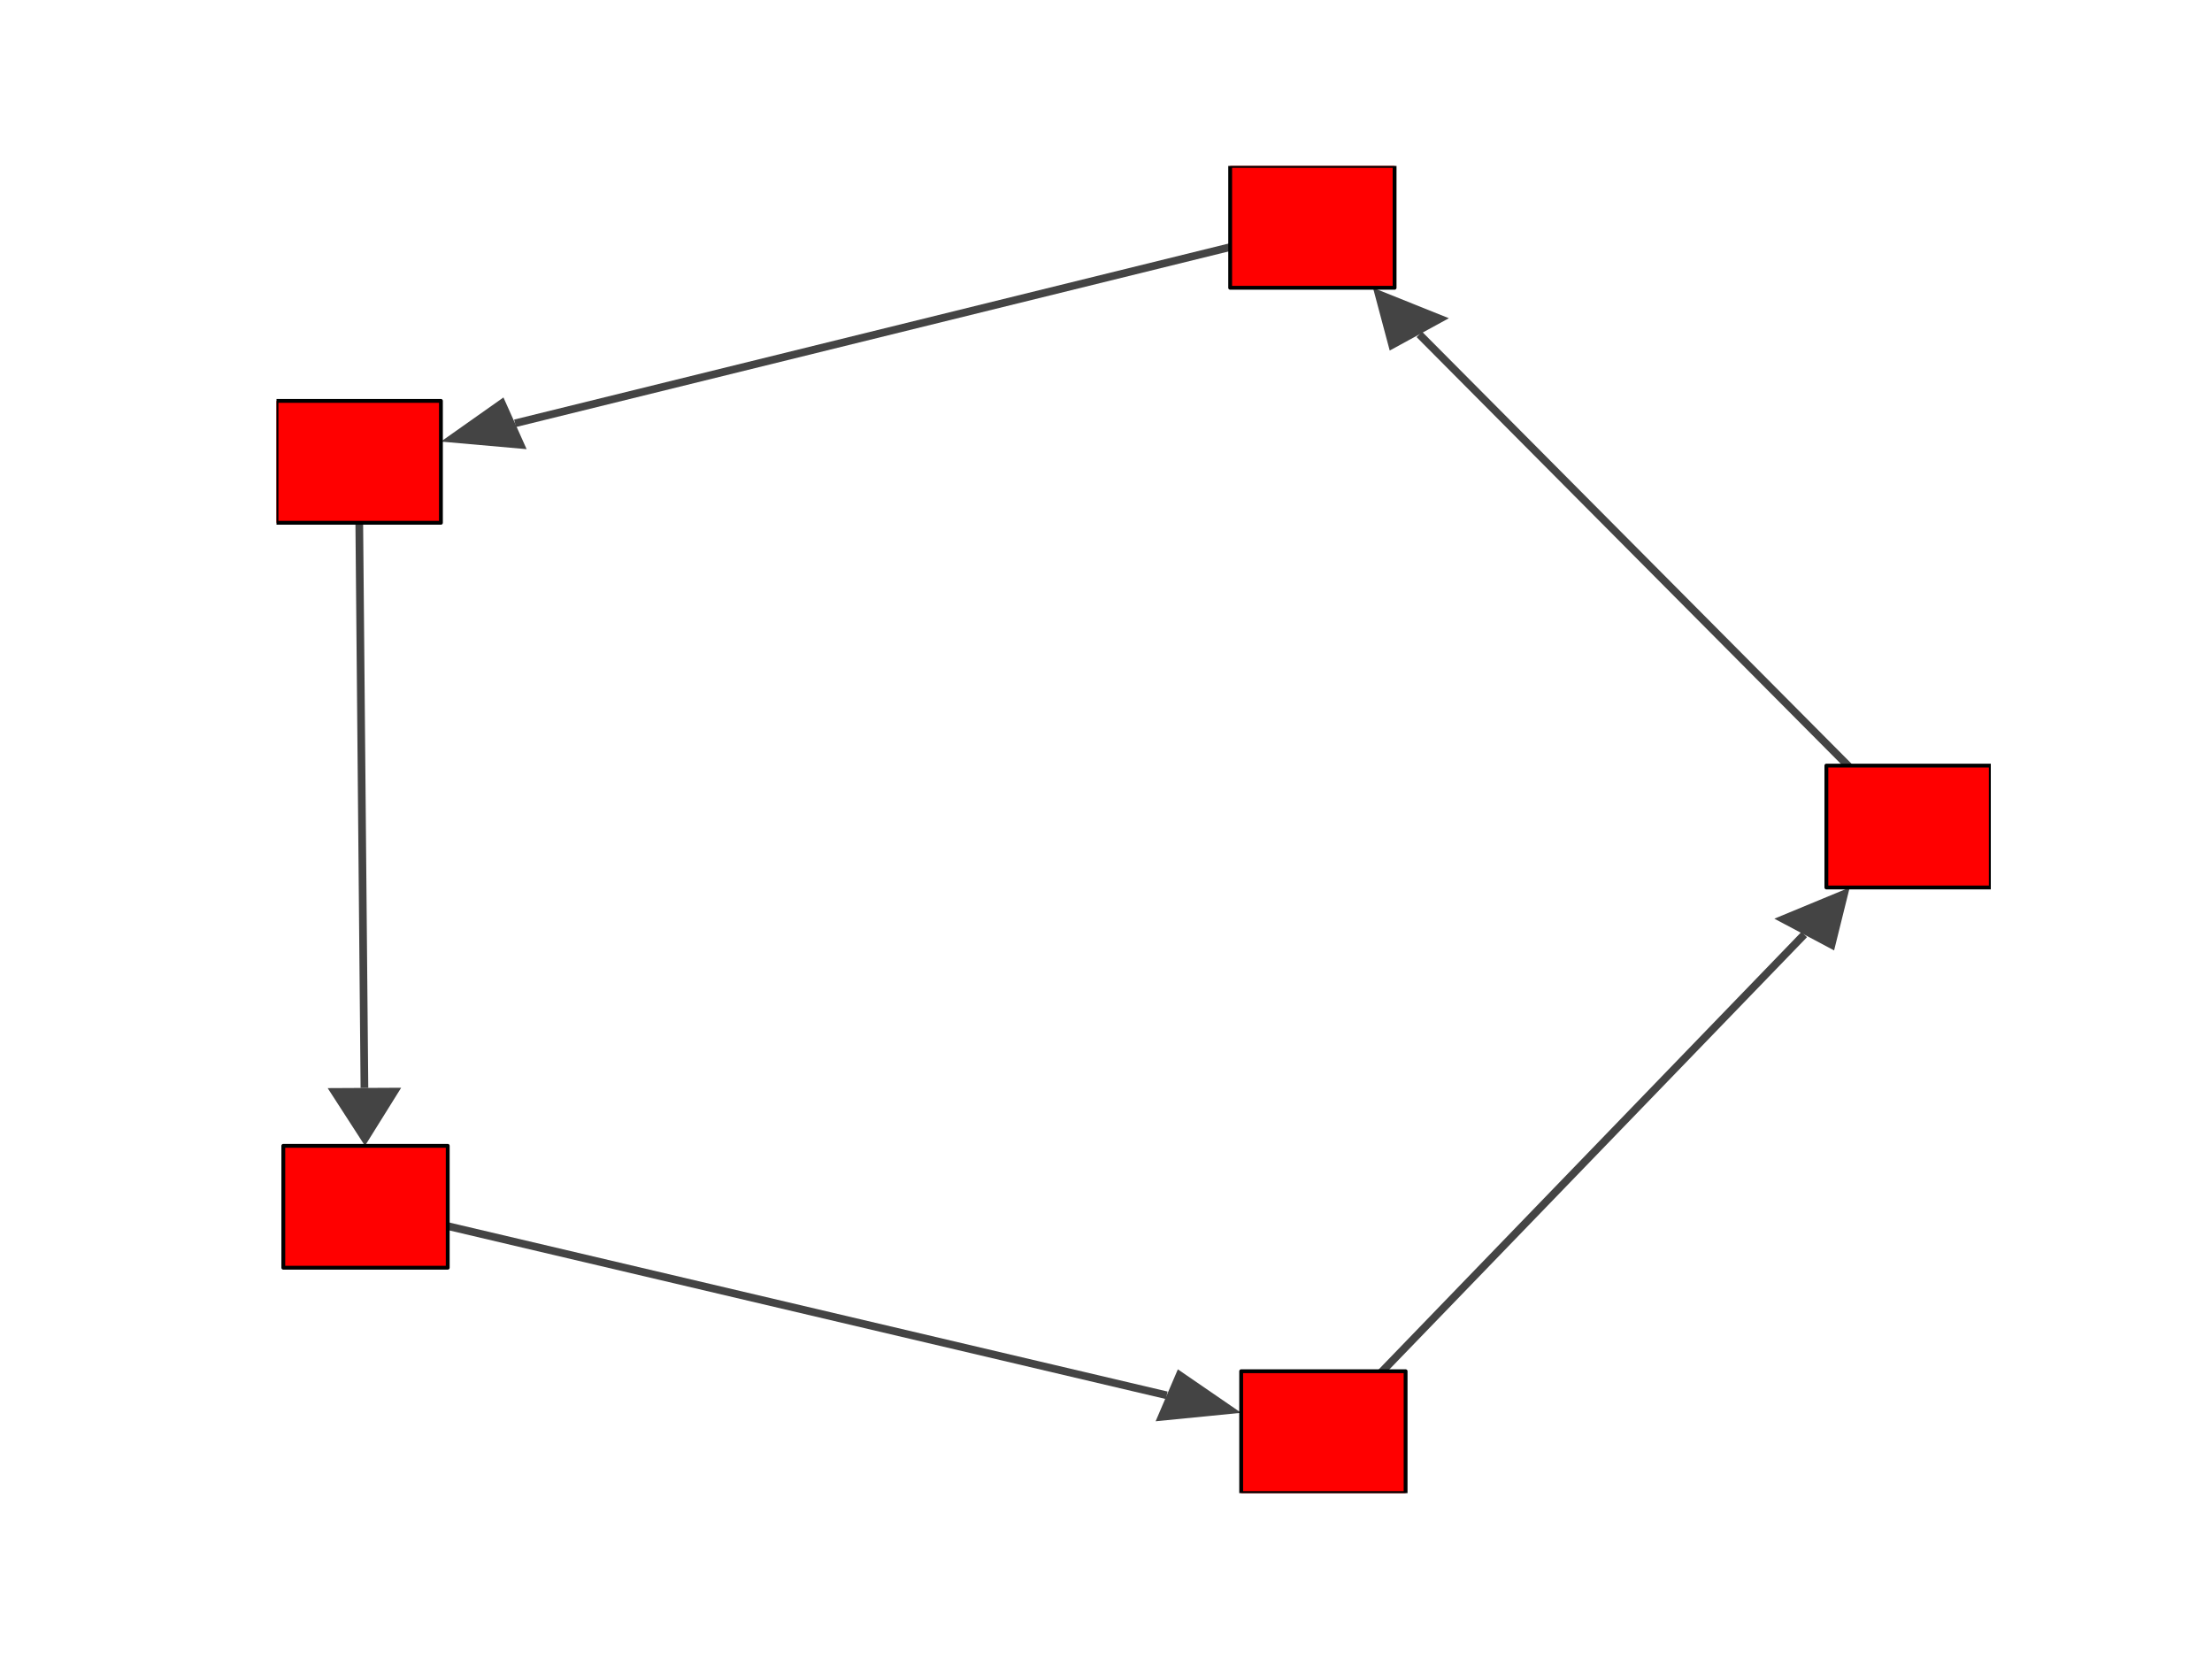 <?xml version="1.0" encoding="utf-8" standalone="no"?>
<!DOCTYPE svg PUBLIC "-//W3C//DTD SVG 1.1//EN"
  "http://www.w3.org/Graphics/SVG/1.1/DTD/svg11.dtd">
<svg height="432pt" version="1.1" viewBox="0 0 576 432" width="576pt" xmlns="http://www.w3.org/2000/svg" xmlns:xlink="http://www.w3.org/1999/xlink">
 <defs>
  <style type="text/css">*{stroke-linecap:butt;stroke-linejoin:round;}</style>
 </defs>
 <g id="figure_1">
  <g id="patch_1">
   <path d="M 0 432 
L 576 432 
L 576 0 
L 0 0 
z
" style="fill:#ffffff;"/>
  </g>
  <g id="axes_1">
   <g id="patch_2">
    <path d="M 72 388.8 
L 518.4 388.8 
L 518.4 43.2 
L 72 43.2 
z
" style="fill:#ffffff;"/>
   </g>
   <g id="patch_3">
    <path clip-path="url(#pab64fe85ce)" d="M 496.992 215.228 
L 369.584 87.073 
" style="fill:none;stroke:#444444;stroke-linejoin:miter;stroke-width:2;"/>
   </g>
   <g id="patch_4">
    <path clip-path="url(#pab64fe85ce)" d="M 357.518 74.937 
L 361.879 91.282 
L 377.288 82.865 
z
" style="fill:#444444;"/>
   </g>
   <g id="patch_5">
    <path clip-path="url(#pab64fe85ce)" d="M 341.742 59.068 
L 134.115 110.229 
" style="fill:none;stroke:#444444;stroke-linejoin:miter;stroke-width:2;"/>
   </g>
   <g id="patch_6">
    <path clip-path="url(#pab64fe85ce)" d="M 114.815 114.985 
L 137.134 116.961 
L 131.096 103.497 
z
" style="fill:#444444;"/>
   </g>
   <g id="patch_7">
    <path clip-path="url(#pab64fe85ce)" d="M 93.408 120.26 
L 94.897 283.294 
" style="fill:none;stroke:#444444;stroke-linejoin:miter;stroke-width:2;"/>
   </g>
   <g id="patch_8">
    <path clip-path="url(#pab64fe85ce)" d="M 95.035 298.37 
L 104.467 283.246 
L 85.326 283.342 
z
" style="fill:#444444;"/>
   </g>
   <g id="patch_9">
    <path clip-path="url(#pab64fe85ce)" d="M 95.18 314.238 
L 303.816 363.333 
" style="fill:none;stroke:#444444;stroke-linejoin:miter;stroke-width:2;"/>
   </g>
   <g id="patch_10">
    <path clip-path="url(#pab64fe85ce)" d="M 323.201 367.894 
L 306.712 356.571 
L 300.92 370.094 
z
" style="fill:#444444;"/>
   </g>
   <g id="patch_11">
    <path clip-path="url(#pab64fe85ce)" d="M 344.609 372.932 
L 469.816 243.353 
" style="fill:none;stroke:#444444;stroke-linejoin:miter;stroke-width:2;"/>
   </g>
   <g id="patch_12">
    <path clip-path="url(#pab64fe85ce)" d="M 481.659 231.096 
L 462.035 239.222 
L 477.597 247.484 
z
" style="fill:#444444;"/>
   </g>
   <g id="patch_13">
    <path clip-path="url(#pab64fe85ce)" d="M 475.585 231.096 
L 518.4 231.096 
L 518.4 199.36 
L 475.585 199.36 
z
" style="fill:#ff0000;stroke:#000000;stroke-linejoin:miter;"/>
   </g>
   <g id="patch_14">
    <path clip-path="url(#pab64fe85ce)" d="M 320.334 74.937 
L 363.149 74.937 
L 363.149 43.2 
L 320.334 43.2 
z
" style="fill:#ff0000;stroke:#000000;stroke-linejoin:miter;"/>
   </g>
   <g id="patch_15">
    <path clip-path="url(#pab64fe85ce)" d="M 72 136.129 
L 114.815 136.129 
L 114.815 104.392 
L 72 104.392 
z
" style="fill:#ff0000;stroke:#000000;stroke-linejoin:miter;"/>
   </g>
   <g id="patch_16">
    <path clip-path="url(#pab64fe85ce)" d="M 73.772 330.107 
L 116.587 330.107 
L 116.587 298.37 
L 73.772 298.37 
z
" style="fill:#ff0000;stroke:#000000;stroke-linejoin:miter;"/>
   </g>
   <g id="patch_17">
    <path clip-path="url(#pab64fe85ce)" d="M 323.201 388.8 
L 366.016 388.8 
L 366.016 357.063 
L 323.201 357.063 
z
" style="fill:#ff0000;stroke:#000000;stroke-linejoin:miter;"/>
   </g>
   <g id="matplotlib.axis_1"/>
   <g id="matplotlib.axis_2"/>
  </g>
 </g>
 <defs>
  <clipPath id="pab64fe85ce">
   <rect height="345.6" width="446.4" x="72" y="43.2"/>
  </clipPath>
 </defs>
</svg>
